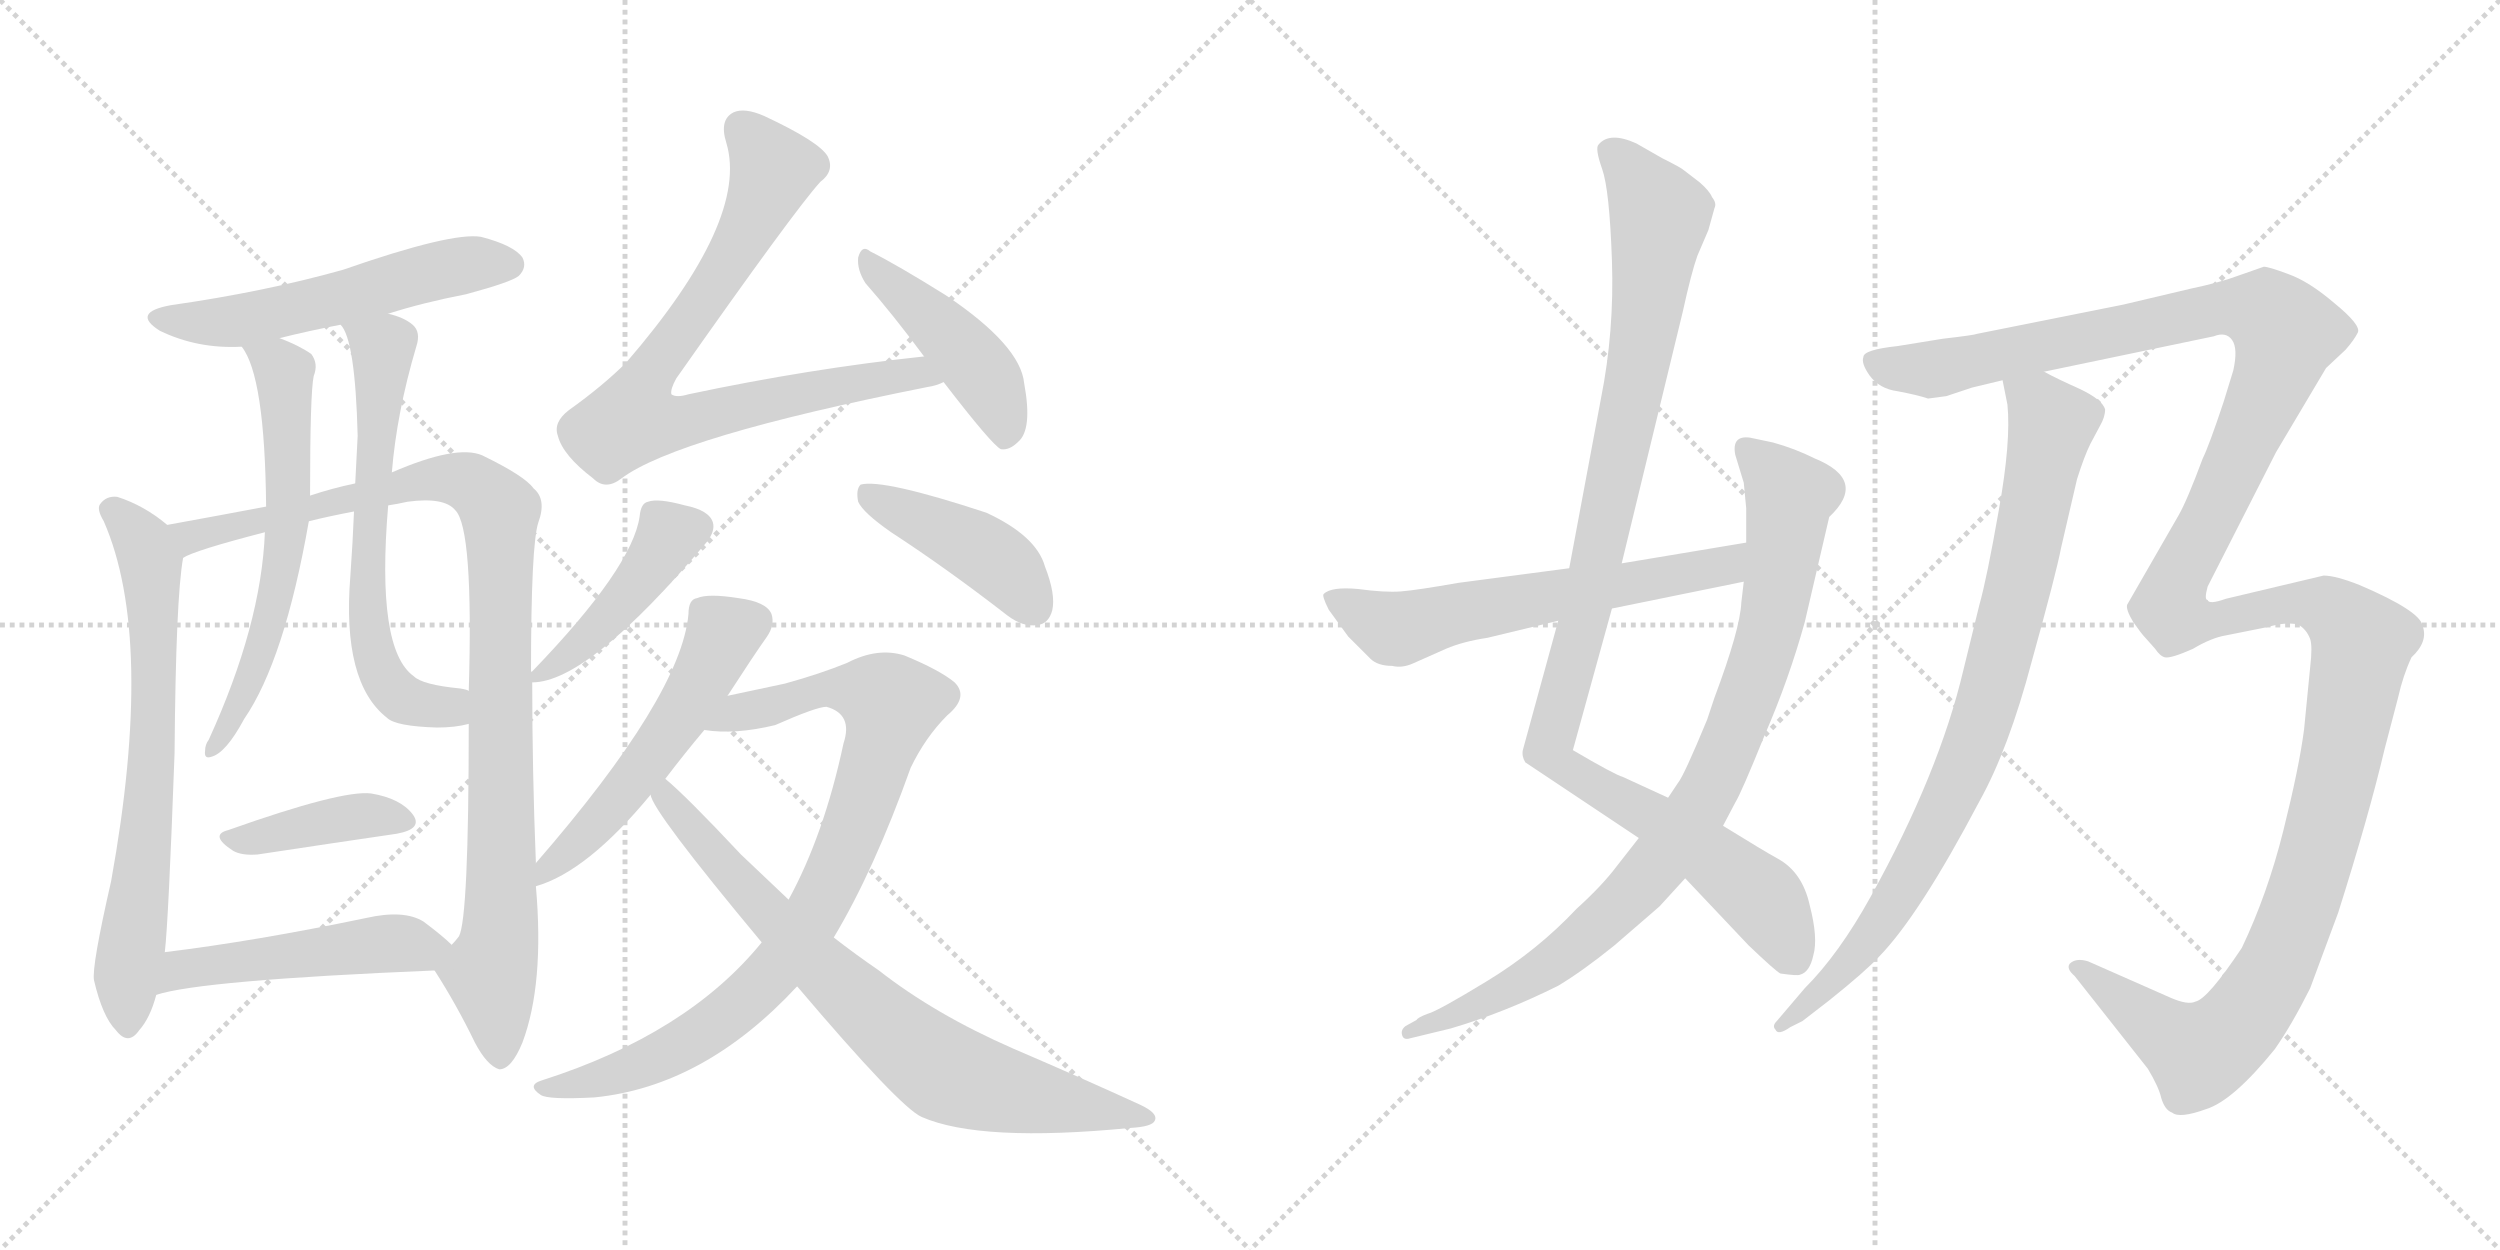 <svg version="1.1" viewBox="0 0 2048 1024" xmlns="http://www.w3.org/2000/svg">
  <g stroke="lightgray" stroke-dasharray="1,1" stroke-width="1" transform="scale(4, 4)">
    <line x1="0" y1="0" x2="256" y2="256"></line>
    <line x1="256" y1="0" x2="0" y2="256"></line>
    <line x1="128" y1="0" x2="128" y2="256"></line>
    <line x1="0" y1="128" x2="256" y2="128"></line>
    <line x1="256" y1="0" x2="512" y2="256"></line>
    <line x1="512" y1="0" x2="256" y2="256"></line>
    <line x1="384" y1="0" x2="384" y2="256"></line>
    <line x1="256" y1="128" x2="512" y2="128"></line>
  </g>
<g transform="scale(1, -1) translate(0, -850)">
   <style type="text/css">
    @keyframes keyframes0 {
      from {
       stroke: black;
       stroke-dashoffset: 546;
       stroke-width: 128;
       }
       64% {
       animation-timing-function: step-end;
       stroke: black;
       stroke-dashoffset: 0;
       stroke-width: 128;
       }
       to {
       stroke: black;
       stroke-width: 1024;
       }
       }
       #make-me-a-hanzi-animation-0 {
         animation: keyframes0 0.694s both;
         animation-delay: 0s;
         animation-timing-function: linear;
       }
    @keyframes keyframes1 {
      from {
       stroke: black;
       stroke-dashoffset: 691;
       stroke-width: 128;
       }
       69% {
       animation-timing-function: step-end;
       stroke: black;
       stroke-dashoffset: 0;
       stroke-width: 128;
       }
       to {
       stroke: black;
       stroke-width: 1024;
       }
       }
       #make-me-a-hanzi-animation-1 {
         animation: keyframes1 0.812s both;
         animation-delay: 0.694s;
         animation-timing-function: linear;
       }
    @keyframes keyframes2 {
      from {
       stroke: black;
       stroke-dashoffset: 985;
       stroke-width: 128;
       }
       76% {
       animation-timing-function: step-end;
       stroke: black;
       stroke-dashoffset: 0;
       stroke-width: 128;
       }
       to {
       stroke: black;
       stroke-width: 1024;
       }
       }
       #make-me-a-hanzi-animation-2 {
         animation: keyframes2 1.052s both;
         animation-delay: 1.507s;
         animation-timing-function: linear;
       }
    @keyframes keyframes3 {
      from {
       stroke: black;
       stroke-dashoffset: 610;
       stroke-width: 128;
       }
       67% {
       animation-timing-function: step-end;
       stroke: black;
       stroke-dashoffset: 0;
       stroke-width: 128;
       }
       to {
       stroke: black;
       stroke-width: 1024;
       }
       }
       #make-me-a-hanzi-animation-3 {
         animation: keyframes3 0.746s both;
         animation-delay: 2.558s;
         animation-timing-function: linear;
       }
    @keyframes keyframes4 {
      from {
       stroke: black;
       stroke-dashoffset: 637;
       stroke-width: 128;
       }
       67% {
       animation-timing-function: step-end;
       stroke: black;
       stroke-dashoffset: 0;
       stroke-width: 128;
       }
       to {
       stroke: black;
       stroke-width: 1024;
       }
       }
       #make-me-a-hanzi-animation-4 {
         animation: keyframes4 0.768s both;
         animation-delay: 3.305s;
         animation-timing-function: linear;
       }
    @keyframes keyframes5 {
      from {
       stroke: black;
       stroke-dashoffset: 399;
       stroke-width: 128;
       }
       56% {
       animation-timing-function: step-end;
       stroke: black;
       stroke-dashoffset: 0;
       stroke-width: 128;
       }
       to {
       stroke: black;
       stroke-width: 1024;
       }
       }
       #make-me-a-hanzi-animation-5 {
         animation: keyframes5 0.575s both;
         animation-delay: 4.073s;
         animation-timing-function: linear;
       }
    @keyframes keyframes6 {
      from {
       stroke: black;
       stroke-dashoffset: 494;
       stroke-width: 128;
       }
       62% {
       animation-timing-function: step-end;
       stroke: black;
       stroke-dashoffset: 0;
       stroke-width: 128;
       }
       to {
       stroke: black;
       stroke-width: 1024;
       }
       }
       #make-me-a-hanzi-animation-6 {
         animation: keyframes6 0.652s both;
         animation-delay: 4.648s;
         animation-timing-function: linear;
       }
    @keyframes keyframes7 {
      from {
       stroke: black;
       stroke-dashoffset: 785;
       stroke-width: 128;
       }
       72% {
       animation-timing-function: step-end;
       stroke: black;
       stroke-dashoffset: 0;
       stroke-width: 128;
       }
       to {
       stroke: black;
       stroke-width: 1024;
       }
       }
       #make-me-a-hanzi-animation-7 {
         animation: keyframes7 0.889s both;
         animation-delay: 5.3s;
         animation-timing-function: linear;
       }
    @keyframes keyframes8 {
      from {
       stroke: black;
       stroke-dashoffset: 443;
       stroke-width: 128;
       }
       59% {
       animation-timing-function: step-end;
       stroke: black;
       stroke-dashoffset: 0;
       stroke-width: 128;
       }
       to {
       stroke: black;
       stroke-width: 1024;
       }
       }
       #make-me-a-hanzi-animation-8 {
         animation: keyframes8 0.611s both;
         animation-delay: 6.189s;
         animation-timing-function: linear;
       }
    @keyframes keyframes9 {
      from {
       stroke: black;
       stroke-dashoffset: 439;
       stroke-width: 128;
       }
       59% {
       animation-timing-function: step-end;
       stroke: black;
       stroke-dashoffset: 0;
       stroke-width: 128;
       }
       to {
       stroke: black;
       stroke-width: 1024;
       }
       }
       #make-me-a-hanzi-animation-9 {
         animation: keyframes9 0.607s both;
         animation-delay: 6.799s;
         animation-timing-function: linear;
       }
    @keyframes keyframes10 {
      from {
       stroke: black;
       stroke-dashoffset: 427;
       stroke-width: 128;
       }
       58% {
       animation-timing-function: step-end;
       stroke: black;
       stroke-dashoffset: 0;
       stroke-width: 128;
       }
       to {
       stroke: black;
       stroke-width: 1024;
       }
       }
       #make-me-a-hanzi-animation-10 {
         animation: keyframes10 0.597s both;
         animation-delay: 7.406s;
         animation-timing-function: linear;
       }
    @keyframes keyframes11 {
      from {
       stroke: black;
       stroke-dashoffset: 537;
       stroke-width: 128;
       }
       64% {
       animation-timing-function: step-end;
       stroke: black;
       stroke-dashoffset: 0;
       stroke-width: 128;
       }
       to {
       stroke: black;
       stroke-width: 1024;
       }
       }
       #make-me-a-hanzi-animation-11 {
         animation: keyframes11 0.687s both;
         animation-delay: 8.004s;
         animation-timing-function: linear;
       }
    @keyframes keyframes12 {
      from {
       stroke: black;
       stroke-dashoffset: 864;
       stroke-width: 128;
       }
       74% {
       animation-timing-function: step-end;
       stroke: black;
       stroke-dashoffset: 0;
       stroke-width: 128;
       }
       to {
       stroke: black;
       stroke-width: 1024;
       }
       }
       #make-me-a-hanzi-animation-12 {
         animation: keyframes12 0.953s both;
         animation-delay: 8.691s;
         animation-timing-function: linear;
       }
    @keyframes keyframes13 {
      from {
       stroke: black;
       stroke-dashoffset: 757;
       stroke-width: 128;
       }
       71% {
       animation-timing-function: step-end;
       stroke: black;
       stroke-dashoffset: 0;
       stroke-width: 128;
       }
       to {
       stroke: black;
       stroke-width: 1024;
       }
       }
       #make-me-a-hanzi-animation-13 {
         animation: keyframes13 0.866s both;
         animation-delay: 9.644s;
         animation-timing-function: linear;
       }
    @keyframes keyframes14 {
      from {
       stroke: black;
       stroke-dashoffset: 1044;
       stroke-width: 128;
       }
       77% {
       animation-timing-function: step-end;
       stroke: black;
       stroke-dashoffset: 0;
       stroke-width: 128;
       }
       to {
       stroke: black;
       stroke-width: 1024;
       }
       }
       #make-me-a-hanzi-animation-14 {
         animation: keyframes14 1.1s both;
         animation-delay: 10.51s;
         animation-timing-function: linear;
       }
    @keyframes keyframes15 {
      from {
       stroke: black;
       stroke-dashoffset: 883;
       stroke-width: 128;
       }
       74% {
       animation-timing-function: step-end;
       stroke: black;
       stroke-dashoffset: 0;
       stroke-width: 128;
       }
       to {
       stroke: black;
       stroke-width: 1024;
       }
       }
       #make-me-a-hanzi-animation-15 {
         animation: keyframes15 0.969s both;
         animation-delay: 11.61s;
         animation-timing-function: linear;
       }
    @keyframes keyframes16 {
      from {
       stroke: black;
       stroke-dashoffset: 603;
       stroke-width: 128;
       }
       66% {
       animation-timing-function: step-end;
       stroke: black;
       stroke-dashoffset: 0;
       stroke-width: 128;
       }
       to {
       stroke: black;
       stroke-width: 1024;
       }
       }
       #make-me-a-hanzi-animation-16 {
         animation: keyframes16 0.741s both;
         animation-delay: 12.578s;
         animation-timing-function: linear;
       }
    @keyframes keyframes17 {
      from {
       stroke: black;
       stroke-dashoffset: 855;
       stroke-width: 128;
       }
       74% {
       animation-timing-function: step-end;
       stroke: black;
       stroke-dashoffset: 0;
       stroke-width: 128;
       }
       to {
       stroke: black;
       stroke-width: 1024;
       }
       }
       #make-me-a-hanzi-animation-17 {
         animation: keyframes17 0.946s both;
         animation-delay: 13.319s;
         animation-timing-function: linear;
       }
    @keyframes keyframes18 {
      from {
       stroke: black;
       stroke-dashoffset: 1517;
       stroke-width: 128;
       }
       83% {
       animation-timing-function: step-end;
       stroke: black;
       stroke-dashoffset: 0;
       stroke-width: 128;
       }
       to {
       stroke: black;
       stroke-width: 1024;
       }
       }
       #make-me-a-hanzi-animation-18 {
         animation: keyframes18 1.485s both;
         animation-delay: 14.265s;
         animation-timing-function: linear;
       }
</style>
<path d="M 318.0 593.0 Q 346.0 602.0 382.0 609.0 Q 419.0 619.0 425.0 624.0 Q 432.0 631.0 428.0 639.0 Q 421.0 649.0 394.0 656.0 Q 370.0 660.0 281.0 629.0 Q 217.0 611.0 140.0 600.0 Q 107.0 594.0 131.0 579.0 Q 162.0 564.0 198.0 566.0 L 229.0 573.0 Q 253.0 579.0 279.0 584.0 L 318.0 593.0 Z" fill="lightgray"></path> 
<path d="M 137.0 420.0 Q 118.0 436.0 96.0 443.0 Q 87.0 444.0 82.0 437.0 Q 79.0 433.0 85.0 423.0 Q 127.0 327.0 91.0 128.0 Q 75.0 58.0 77.0 47.0 Q 84.0 17.0 95.0 6.0 Q 105.0 -7.0 114.0 6.0 Q 123.0 16.0 128.0 35.0 L 135.0 70.0 Q 138.0 95.0 143.0 233.0 Q 144.0 360.0 150.0 393.0 C 152.0 409.0 152.0 409.0 137.0 420.0 Z" fill="lightgray"></path> 
<path d="M 439.0 143.0 Q 436.0 218.0 436.0 291.0 L 435.0 299.0 Q 435.0 404.0 441.0 422.0 Q 448.0 441.0 437.0 450.0 Q 430.0 460.0 395.0 477.0 Q 374.0 486.0 321.0 463.0 L 291.0 454.0 Q 272.0 450.0 254.0 444.0 L 218.0 435.0 Q 181.0 428.0 137.0 420.0 C 107.0 415.0 122.0 382.0 150.0 393.0 Q 159.0 399.0 217.0 414.0 L 253.0 423.0 Q 269.0 427.0 290.0 431.0 L 318.0 436.0 Q 325.0 437.0 334.0 439.0 Q 364.0 443.0 373.0 432.0 Q 388.0 417.0 384.0 284.0 L 384.0 257.0 Q 384.0 98.0 376.0 83.0 Q 373.0 79.0 370.0 76.0 C 359.0 51.0 353.0 59.0 356.0 55.0 Q 374.0 27.0 389.0 -4.0 Q 399.0 -23.0 409.0 -26.0 Q 419.0 -26.0 428.0 -4.0 Q 446.0 44.0 439.0 124.0 L 439.0 143.0 Z" fill="lightgray"></path> 
<path d="M 198.0 566.0 Q 217.0 542.0 218.0 435.0 L 217.0 414.0 Q 214.0 338.0 171.0 244.0 Q 168.0 240.0 168.0 235.0 Q 167.0 228.0 173.0 230.0 Q 185.0 233.0 200.0 261.0 Q 233.0 309.0 253.0 423.0 L 254.0 444.0 Q 254.0 528.0 257.0 542.0 Q 261.0 552.0 255.0 560.0 Q 245.0 567.0 229.0 573.0 C 201.0 584.0 183.0 592.0 198.0 566.0 Z" fill="lightgray"></path> 
<path d="M 321.0 463.0 Q 325.0 512.0 341.0 566.0 Q 345.0 578.0 338.0 584.0 Q 331.0 590.0 318.0 593.0 C 289.0 602.0 266.0 610.0 279.0 584.0 Q 291.0 572.0 293.0 493.0 Q 292.0 475.0 291.0 454.0 L 290.0 431.0 Q 289.0 406.0 287.0 378.0 Q 280.0 291.0 317.0 262.0 Q 324.0 255.0 358.0 254.0 Q 373.0 254.0 384.0 257.0 C 413.0 262.0 413.0 278.0 384.0 284.0 Q 383.0 285.0 377.0 286.0 Q 346.0 289.0 339.0 296.0 Q 308.0 318.0 318.0 436.0 L 321.0 463.0 Z" fill="lightgray"></path> 
<path d="M 187.0 170.0 Q 171.0 166.0 191.0 153.0 Q 198.0 149.0 211.0 150.0 Q 277.0 160.0 325.0 167.0 Q 347.0 171.0 338.0 183.0 Q 328.0 196.0 304.0 200.0 Q 280.0 203.0 187.0 170.0 Z" fill="lightgray"></path> 
<path d="M 128.0 35.0 Q 164.0 47.0 356.0 55.0 C 386.0 56.0 391.0 56.0 370.0 76.0 Q 363.0 83.0 347.0 95.0 Q 331.0 105.0 300.0 98.0 Q 209.0 79.0 135.0 70.0 C 105.0 66.0 99.0 27.0 128.0 35.0 Z" fill="lightgray"></path> 
<path d="M 757.0 558.0 Q 663.0 548.0 564.0 527.0 Q 554.0 524.0 550.0 527.0 Q 549.0 531.0 554.0 540.0 Q 651.0 678.0 672.0 701.0 Q 684.0 710.0 678.0 722.0 Q 671.0 734.0 626.0 755.0 Q 610.0 762.0 601.0 758.0 Q 589.0 752.0 595.0 733.0 Q 614.0 670.0 513.0 553.0 Q 494.0 534.0 466.0 514.0 Q 453.0 504.0 457.0 493.0 Q 461.0 477.0 486.0 458.0 Q 496.0 448.0 509.0 458.0 Q 554.0 492.0 760.0 533.0 Q 767.0 534.0 773.0 537.0 C 802.0 545.0 787.0 561.0 757.0 558.0 Z" fill="lightgray"></path> 
<path d="M 773.0 537.0 Q 813.0 485.0 820.0 482.0 Q 827.0 481.0 834.0 488.0 Q 846.0 498.0 839.0 536.0 Q 836.0 567.0 775.0 608.0 Q 735.0 633.0 713.0 644.0 Q 706.0 650.0 703.0 639.0 Q 702.0 629.0 709.0 618.0 Q 731.0 593.0 757.0 558.0 L 773.0 537.0 Z" fill="lightgray"></path> 
<path d="M 436.0 291.0 Q 482.0 291.0 579.0 406.0 Q 586.0 415.0 584.0 422.0 Q 581.0 432.0 561.0 436.0 Q 539.0 442.0 531.0 439.0 Q 525.0 438.0 524.0 427.0 Q 518.0 385.0 436.0 300.0 Q 435.0 300.0 435.0 299.0 C 426.0 290.0 426.0 290.0 436.0 291.0 Z" fill="lightgray"></path> 
<path d="M 730.0 414.0 Q 776.0 384.0 825.0 346.0 Q 838.0 336.0 850.0 338.0 Q 859.0 339.0 862.0 350.0 Q 865.0 363.0 856.0 386.0 Q 849.0 411.0 808.0 430.0 Q 723.0 458.0 705.0 453.0 Q 701.0 449.0 703.0 439.0 Q 707.0 430.0 730.0 414.0 Z" fill="lightgray"></path> 
<path d="M 596.0 280.0 Q 618.0 314.0 628.0 328.0 Q 635.0 338.0 632.0 347.0 Q 628.0 357.0 605.0 360.0 Q 580.0 364.0 571.0 360.0 Q 564.0 359.0 564.0 347.0 Q 558.0 280.0 439.0 143.0 C 419.0 120.0 416.0 116.0 439.0 124.0 Q 481.0 136.0 533.0 199.0 L 545.0 212.0 Q 561.0 233.0 577.0 252.0 L 596.0 280.0 Z" fill="lightgray"></path> 
<path d="M 624.0 78.0 Q 563.0 3.0 444.0 -35.0 Q 431.0 -39.0 443.0 -47.0 Q 449.0 -51.0 487.0 -49.0 Q 577.0 -40.0 653.0 42.0 L 683.0 82.0 Q 716.0 137.0 746.0 221.0 Q 758.0 246.0 776.0 264.0 Q 794.0 279.0 782.0 291.0 Q 770.0 301.0 741.0 313.0 Q 719.0 320.0 694.0 307.0 Q 672.0 298.0 643.0 290.0 Q 624.0 286.0 596.0 280.0 C 567.0 274.0 547.0 254.0 577.0 252.0 Q 602.0 248.0 635.0 256.0 Q 669.0 271.0 677.0 271.0 Q 699.0 265.0 691.0 241.0 Q 675.0 166.0 646.0 113.0 L 624.0 78.0 Z" fill="lightgray"></path> 
<path d="M 653.0 42.0 Q 737.0 -57.0 755.0 -65.0 Q 803.0 -86.0 926.0 -74.0 Q 944.0 -73.0 946.0 -68.0 Q 949.0 -62.0 934.0 -55.0 Q 886.0 -33.0 830.0 -9.0 Q 766.0 19.0 720.0 55.0 Q 701.0 68.0 683.0 82.0 L 646.0 113.0 Q 627.0 131.0 607.0 150.0 Q 562.0 198.0 545.0 212.0 C 523.0 232.0 520.0 226.0 533.0 199.0 Q 534.0 186.0 624.0 78.0 L 653.0 42.0 Z" fill="lightgray"></path> 
<path d="M 1328.5 388.5 L 1378.5 594.5 Q 1385.5 626.5 1390.5 640.5 L 1399.5 661.5 L 1404.5 679.5 Q 1406.5 683.5 1402.5 688.5 Q 1400.5 693.5 1392.5 700.5 L 1379.5 710.5 Q 1377.5 712.5 1361.5 720.5 L 1340.5 732.5 Q 1318.5 742.5 1309.5 731.5 Q 1306.5 728.5 1312.5 711.5 Q 1318.5 694.5 1320.5 636.5 Q 1322.5 578.5 1311.5 523.5 L 1285.5 384.5 L 1276.5 341.5 L 1247.5 235.5 Q 1246.5 230.5 1249.5 225.5 L 1342.5 163.5 L 1380.5 130.5 L 1432.5 75.5 Q 1454.5 54.5 1458.5 52.5 Q 1472.5 50.5 1474.5 51.5 Q 1482.5 53.5 1485.5 67.5 Q 1489.5 81.5 1482.5 108.5 Q 1476.5 135.5 1456.5 146.5 Q 1445.5 152.5 1411.5 173.5 L 1366.5 196.5 L 1329.5 213.5 Q 1322.5 215.5 1288.5 235.5 L 1320.5 351.5 L 1328.5 388.5 Z" fill="lightgray"></path> 
<path d="M 1486.5 474.5 Q 1470.5 482.5 1452.5 487.5 L 1433.5 491.5 Q 1418.5 493.5 1421.5 477.5 L 1428.5 454.5 L 1430.5 433.5 L 1430.5 405.5 L 1428.5 373.5 L 1426.5 356.5 Q 1425.5 334.5 1404.5 278.5 L 1398.5 260.5 Q 1379.5 214.5 1374.5 208.5 L 1366.5 196.5 L 1342.5 163.5 L 1324.5 140.5 Q 1312.5 124.5 1291.5 105.5 Q 1259.5 71.5 1218.5 46.5 Q 1177.5 21.5 1169.5 19.5 Q 1161.5 16.5 1160.5 14.5 L 1151.5 9.5 Q 1147.5 6.5 1148.5 2.5 Q 1149.5 -2.5 1155.5 -0.5 L 1188.5 7.5 Q 1232.5 20.5 1276.5 42.5 Q 1296.5 54.5 1322.5 75.5 L 1359.5 107.5 L 1380.5 130.5 L 1411.5 173.5 L 1421.5 192.5 Q 1426.5 200.5 1445.5 247.5 Q 1465.5 293.5 1478.5 340.5 L 1498.5 426.5 Q 1530.5 456.5 1486.5 474.5 Z" fill="lightgray"></path> 
<path d="M 1430.5 405.5 L 1328.5 388.5 L 1285.5 384.5 L 1194.5 372.5 Q 1160.5 366.5 1147.5 365.5 Q 1134.5 364.5 1112.5 367.5 Q 1090.5 369.5 1084.5 363.5 Q 1082.5 362.5 1088.5 350.5 L 1104.5 328.5 L 1122.5 310.5 Q 1128.5 304.5 1140.5 304.5 Q 1148.5 302.5 1157.5 306.5 L 1184.5 318.5 Q 1198.5 324.5 1218.5 327.5 L 1276.5 341.5 L 1320.5 351.5 L 1428.5 373.5 C 1457.5 379.5 1460.5 410.5 1430.5 405.5 Z" fill="lightgray"></path> 
<path d="M 1640.5 538.5 L 1644.5 518.5 Q 1647.5 488.5 1637.5 432.5 Q 1627.5 375.5 1621.5 354.5 L 1608.5 301.5 Q 1588.5 216.5 1532.5 115.5 Q 1506.5 68.5 1478.5 40.5 L 1455.5 13.5 Q 1451.5 9.5 1454.5 6.5 Q 1456.5 1.5 1466.5 8.5 L 1476.5 13.5 L 1498.5 30.5 Q 1528.5 54.5 1539.5 66.5 Q 1572.5 100.5 1621.5 193.5 Q 1645.5 236.5 1664.5 308.5 Q 1684.5 380.5 1688.5 401.5 L 1701.5 457.5 Q 1707.5 476.5 1712.5 486.5 L 1720.5 501.5 Q 1724.5 508.5 1724.5 514.5 Q 1722.5 522.5 1703.5 531.5 Q 1685.5 539.5 1674.5 545.5 C 1647.5 558.5 1635.5 565.5 1640.5 538.5 Z" fill="lightgray"></path> 
<path d="M 1615.5 532.5 L 1640.5 538.5 L 1674.5 545.5 L 1813.5 574.5 Q 1823.5 578.5 1828.5 571.5 Q 1833.5 564.5 1829.5 546.5 L 1821.5 520.5 Q 1809.5 484.5 1804.5 474.5 Q 1791.5 439.5 1784.5 427.5 L 1742.5 354.5 Q 1741.5 350.5 1747.5 340.5 Q 1754.5 330.5 1757.5 327.5 L 1765.5 318.5 Q 1769.5 312.5 1773.5 311.5 Q 1778.5 310.5 1796.5 318.5 Q 1811.5 327.5 1823.5 329.5 L 1858.5 336.5 Q 1871.5 340.5 1882.5 338.5 Q 1889.5 334.5 1892.5 326.5 Q 1894.5 320.5 1892.5 303.5 L 1887.5 252.5 Q 1883.5 221.5 1870.5 169.5 Q 1857.5 117.5 1836.5 73.5 Q 1808.5 31.5 1798.5 29.5 Q 1792.5 26.5 1778.5 32.5 L 1710.5 62.5 Q 1700.5 65.5 1695.5 60.5 Q 1692.5 56.5 1699.5 50.5 L 1759.5 -25.5 Q 1768.5 -40.5 1770.5 -49.5 Q 1773.5 -59.5 1779.5 -61.5 Q 1785.5 -66.5 1807.5 -58.5 Q 1829.5 -51.5 1863.5 -9.5 Q 1877.5 10.5 1892.5 40.5 L 1915.5 102.5 Q 1940.5 181.5 1953.5 236.5 L 1964.5 278.5 Q 1968.5 296.5 1975.5 311.5 Q 1989.5 324.5 1984.5 337.5 Q 1982.5 349.5 1933.5 370.5 Q 1913.5 378.5 1903.5 378.5 L 1823.5 359.5 Q 1809.5 354.5 1808.5 358.5 Q 1805.5 358.5 1808.5 369.5 L 1864.5 479.5 L 1905.5 548.5 L 1921.5 563.5 Q 1928.5 571.5 1931.5 577.5 Q 1934.5 583.5 1912.5 601.5 Q 1891.5 619.5 1874.5 625.5 Q 1858.5 631.5 1854.5 631.5 L 1834.5 624.5 Q 1818.5 618.5 1794.5 613.5 L 1739.5 600.5 L 1619.5 576.5 Q 1617.5 575.5 1591.5 572.5 L 1554.5 566.5 Q 1526.5 563.5 1526.5 557.5 Q 1524.5 552.5 1531.5 542.5 Q 1539.5 531.5 1554.5 529.5 Q 1570.5 526.5 1579.5 523.5 L 1594.5 525.5 L 1615.5 532.5 Z" fill="lightgray"></path> 
      <clipPath id="make-me-a-hanzi-clip-0">
      <path d="M 318.0 593.0 Q 346.0 602.0 382.0 609.0 Q 419.0 619.0 425.0 624.0 Q 432.0 631.0 428.0 639.0 Q 421.0 649.0 394.0 656.0 Q 370.0 660.0 281.0 629.0 Q 217.0 611.0 140.0 600.0 Q 107.0 594.0 131.0 579.0 Q 162.0 564.0 198.0 566.0 L 229.0 573.0 Q 253.0 579.0 279.0 584.0 L 318.0 593.0 Z" fill="lightgray"></path>
      </clipPath>
      <path clip-path="url(#make-me-a-hanzi-clip-0)" d="M 133.0 591.0 L 191.0 586.0 L 365.0 630.0 L 417.0 633.0 " fill="none" id="make-me-a-hanzi-animation-0" stroke-dasharray="418 836" stroke-linecap="round"></path>

      <clipPath id="make-me-a-hanzi-clip-1">
      <path d="M 137.0 420.0 Q 118.0 436.0 96.0 443.0 Q 87.0 444.0 82.0 437.0 Q 79.0 433.0 85.0 423.0 Q 127.0 327.0 91.0 128.0 Q 75.0 58.0 77.0 47.0 Q 84.0 17.0 95.0 6.0 Q 105.0 -7.0 114.0 6.0 Q 123.0 16.0 128.0 35.0 L 135.0 70.0 Q 138.0 95.0 143.0 233.0 Q 144.0 360.0 150.0 393.0 C 152.0 409.0 152.0 409.0 137.0 420.0 Z" fill="lightgray"></path>
      </clipPath>
      <path clip-path="url(#make-me-a-hanzi-clip-1)" d="M 92.0 432.0 L 108.0 418.0 L 123.0 390.0 L 126.0 337.0 L 125.0 222.0 L 103.0 45.0 L 105.0 10.0 " fill="none" id="make-me-a-hanzi-animation-1" stroke-dasharray="563 1126" stroke-linecap="round"></path>

      <clipPath id="make-me-a-hanzi-clip-2">
      <path d="M 439.0 143.0 Q 436.0 218.0 436.0 291.0 L 435.0 299.0 Q 435.0 404.0 441.0 422.0 Q 448.0 441.0 437.0 450.0 Q 430.0 460.0 395.0 477.0 Q 374.0 486.0 321.0 463.0 L 291.0 454.0 Q 272.0 450.0 254.0 444.0 L 218.0 435.0 Q 181.0 428.0 137.0 420.0 C 107.0 415.0 122.0 382.0 150.0 393.0 Q 159.0 399.0 217.0 414.0 L 253.0 423.0 Q 269.0 427.0 290.0 431.0 L 318.0 436.0 Q 325.0 437.0 334.0 439.0 Q 364.0 443.0 373.0 432.0 Q 388.0 417.0 384.0 284.0 L 384.0 257.0 Q 384.0 98.0 376.0 83.0 Q 373.0 79.0 370.0 76.0 C 359.0 51.0 353.0 59.0 356.0 55.0 Q 374.0 27.0 389.0 -4.0 Q 399.0 -23.0 409.0 -26.0 Q 419.0 -26.0 428.0 -4.0 Q 446.0 44.0 439.0 124.0 L 439.0 143.0 Z" fill="lightgray"></path>
      </clipPath>
      <path clip-path="url(#make-me-a-hanzi-clip-2)" d="M 145.0 416.0 L 157.0 410.0 L 204.0 419.0 L 354.0 458.0 L 392.0 451.0 L 410.0 431.0 L 411.0 113.0 L 402.0 54.0 L 409.0 -15.0 " fill="none" id="make-me-a-hanzi-animation-2" stroke-dasharray="857 1714" stroke-linecap="round"></path>

      <clipPath id="make-me-a-hanzi-clip-3">
      <path d="M 198.0 566.0 Q 217.0 542.0 218.0 435.0 L 217.0 414.0 Q 214.0 338.0 171.0 244.0 Q 168.0 240.0 168.0 235.0 Q 167.0 228.0 173.0 230.0 Q 185.0 233.0 200.0 261.0 Q 233.0 309.0 253.0 423.0 L 254.0 444.0 Q 254.0 528.0 257.0 542.0 Q 261.0 552.0 255.0 560.0 Q 245.0 567.0 229.0 573.0 C 201.0 584.0 183.0 592.0 198.0 566.0 Z" fill="lightgray"></path>
      </clipPath>
      <path clip-path="url(#make-me-a-hanzi-clip-3)" d="M 206.0 567.0 L 233.0 543.0 L 236.0 416.0 L 218.0 329.0 L 189.0 257.0 L 175.0 237.0 " fill="none" id="make-me-a-hanzi-animation-3" stroke-dasharray="482 964" stroke-linecap="round"></path>

      <clipPath id="make-me-a-hanzi-clip-4">
      <path d="M 321.0 463.0 Q 325.0 512.0 341.0 566.0 Q 345.0 578.0 338.0 584.0 Q 331.0 590.0 318.0 593.0 C 289.0 602.0 266.0 610.0 279.0 584.0 Q 291.0 572.0 293.0 493.0 Q 292.0 475.0 291.0 454.0 L 290.0 431.0 Q 289.0 406.0 287.0 378.0 Q 280.0 291.0 317.0 262.0 Q 324.0 255.0 358.0 254.0 Q 373.0 254.0 384.0 257.0 C 413.0 262.0 413.0 278.0 384.0 284.0 Q 383.0 285.0 377.0 286.0 Q 346.0 289.0 339.0 296.0 Q 308.0 318.0 318.0 436.0 L 321.0 463.0 Z" fill="lightgray"></path>
      </clipPath>
      <path clip-path="url(#make-me-a-hanzi-clip-4)" d="M 286.0 584.0 L 314.0 565.0 L 299.0 367.0 L 305.0 316.0 L 326.0 280.0 L 349.0 271.0 L 366.0 272.0 L 377.0 264.0 " fill="none" id="make-me-a-hanzi-animation-4" stroke-dasharray="509 1018" stroke-linecap="round"></path>

      <clipPath id="make-me-a-hanzi-clip-5">
      <path d="M 187.0 170.0 Q 171.0 166.0 191.0 153.0 Q 198.0 149.0 211.0 150.0 Q 277.0 160.0 325.0 167.0 Q 347.0 171.0 338.0 183.0 Q 328.0 196.0 304.0 200.0 Q 280.0 203.0 187.0 170.0 Z" fill="lightgray"></path>
      </clipPath>
      <path clip-path="url(#make-me-a-hanzi-clip-5)" d="M 188.0 161.0 L 300.0 182.0 L 329.0 177.0 " fill="none" id="make-me-a-hanzi-animation-5" stroke-dasharray="271 542" stroke-linecap="round"></path>

      <clipPath id="make-me-a-hanzi-clip-6">
      <path d="M 128.0 35.0 Q 164.0 47.0 356.0 55.0 C 386.0 56.0 391.0 56.0 370.0 76.0 Q 363.0 83.0 347.0 95.0 Q 331.0 105.0 300.0 98.0 Q 209.0 79.0 135.0 70.0 C 105.0 66.0 99.0 27.0 128.0 35.0 Z" fill="lightgray"></path>
      </clipPath>
      <path clip-path="url(#make-me-a-hanzi-clip-6)" d="M 129.0 41.0 L 158.0 58.0 L 313.0 77.0 L 361.0 75.0 " fill="none" id="make-me-a-hanzi-animation-6" stroke-dasharray="366 732" stroke-linecap="round"></path>

      <clipPath id="make-me-a-hanzi-clip-7">
      <path d="M 757.0 558.0 Q 663.0 548.0 564.0 527.0 Q 554.0 524.0 550.0 527.0 Q 549.0 531.0 554.0 540.0 Q 651.0 678.0 672.0 701.0 Q 684.0 710.0 678.0 722.0 Q 671.0 734.0 626.0 755.0 Q 610.0 762.0 601.0 758.0 Q 589.0 752.0 595.0 733.0 Q 614.0 670.0 513.0 553.0 Q 494.0 534.0 466.0 514.0 Q 453.0 504.0 457.0 493.0 Q 461.0 477.0 486.0 458.0 Q 496.0 448.0 509.0 458.0 Q 554.0 492.0 760.0 533.0 Q 767.0 534.0 773.0 537.0 C 802.0 545.0 787.0 561.0 757.0 558.0 Z" fill="lightgray"></path>
      </clipPath>
      <path clip-path="url(#make-me-a-hanzi-clip-7)" d="M 608.0 745.0 L 625.0 727.0 L 633.0 710.0 L 630.0 700.0 L 574.0 599.0 L 535.0 550.0 L 519.0 506.0 L 560.0 505.0 L 737.0 543.0 L 765.0 539.0 " fill="none" id="make-me-a-hanzi-animation-7" stroke-dasharray="657 1314" stroke-linecap="round"></path>

      <clipPath id="make-me-a-hanzi-clip-8">
      <path d="M 773.0 537.0 Q 813.0 485.0 820.0 482.0 Q 827.0 481.0 834.0 488.0 Q 846.0 498.0 839.0 536.0 Q 836.0 567.0 775.0 608.0 Q 735.0 633.0 713.0 644.0 Q 706.0 650.0 703.0 639.0 Q 702.0 629.0 709.0 618.0 Q 731.0 593.0 757.0 558.0 L 773.0 537.0 Z" fill="lightgray"></path>
      </clipPath>
      <path clip-path="url(#make-me-a-hanzi-clip-8)" d="M 711.0 635.0 L 800.0 550.0 L 816.0 524.0 L 824.0 492.0 " fill="none" id="make-me-a-hanzi-animation-8" stroke-dasharray="315 630" stroke-linecap="round"></path>

      <clipPath id="make-me-a-hanzi-clip-9">
      <path d="M 436.0 291.0 Q 482.0 291.0 579.0 406.0 Q 586.0 415.0 584.0 422.0 Q 581.0 432.0 561.0 436.0 Q 539.0 442.0 531.0 439.0 Q 525.0 438.0 524.0 427.0 Q 518.0 385.0 436.0 300.0 Q 435.0 300.0 435.0 299.0 C 426.0 290.0 426.0 290.0 436.0 291.0 Z" fill="lightgray"></path>
      </clipPath>
      <path clip-path="url(#make-me-a-hanzi-clip-9)" d="M 571.0 419.0 L 549.0 411.0 L 503.0 348.0 L 440.0 296.0 " fill="none" id="make-me-a-hanzi-animation-9" stroke-dasharray="311 622" stroke-linecap="round"></path>

      <clipPath id="make-me-a-hanzi-clip-10">
      <path d="M 730.0 414.0 Q 776.0 384.0 825.0 346.0 Q 838.0 336.0 850.0 338.0 Q 859.0 339.0 862.0 350.0 Q 865.0 363.0 856.0 386.0 Q 849.0 411.0 808.0 430.0 Q 723.0 458.0 705.0 453.0 Q 701.0 449.0 703.0 439.0 Q 707.0 430.0 730.0 414.0 Z" fill="lightgray"></path>
      </clipPath>
      <path clip-path="url(#make-me-a-hanzi-clip-10)" d="M 709.0 445.0 L 789.0 409.0 L 820.0 388.0 L 848.0 352.0 " fill="none" id="make-me-a-hanzi-animation-10" stroke-dasharray="299 598" stroke-linecap="round"></path>

      <clipPath id="make-me-a-hanzi-clip-11">
      <path d="M 596.0 280.0 Q 618.0 314.0 628.0 328.0 Q 635.0 338.0 632.0 347.0 Q 628.0 357.0 605.0 360.0 Q 580.0 364.0 571.0 360.0 Q 564.0 359.0 564.0 347.0 Q 558.0 280.0 439.0 143.0 C 419.0 120.0 416.0 116.0 439.0 124.0 Q 481.0 136.0 533.0 199.0 L 545.0 212.0 Q 561.0 233.0 577.0 252.0 L 596.0 280.0 Z" fill="lightgray"></path>
      </clipPath>
      <path clip-path="url(#make-me-a-hanzi-clip-11)" d="M 619.0 342.0 L 593.0 331.0 L 533.0 229.0 L 443.0 129.0 " fill="none" id="make-me-a-hanzi-animation-11" stroke-dasharray="409 818" stroke-linecap="round"></path>

      <clipPath id="make-me-a-hanzi-clip-12">
      <path d="M 624.0 78.0 Q 563.0 3.0 444.0 -35.0 Q 431.0 -39.0 443.0 -47.0 Q 449.0 -51.0 487.0 -49.0 Q 577.0 -40.0 653.0 42.0 L 683.0 82.0 Q 716.0 137.0 746.0 221.0 Q 758.0 246.0 776.0 264.0 Q 794.0 279.0 782.0 291.0 Q 770.0 301.0 741.0 313.0 Q 719.0 320.0 694.0 307.0 Q 672.0 298.0 643.0 290.0 Q 624.0 286.0 596.0 280.0 C 567.0 274.0 547.0 254.0 577.0 252.0 Q 602.0 248.0 635.0 256.0 Q 669.0 271.0 677.0 271.0 Q 699.0 265.0 691.0 241.0 Q 675.0 166.0 646.0 113.0 L 624.0 78.0 Z" fill="lightgray"></path>
      </clipPath>
      <path clip-path="url(#make-me-a-hanzi-clip-12)" d="M 584.0 254.0 L 606.0 267.0 L 681.0 287.0 L 713.0 283.0 L 730.0 273.0 L 690.0 148.0 L 666.0 99.0 L 631.0 50.0 L 545.0 -14.0 L 449.0 -41.0 " fill="none" id="make-me-a-hanzi-animation-12" stroke-dasharray="736 1472" stroke-linecap="round"></path>

      <clipPath id="make-me-a-hanzi-clip-13">
      <path d="M 653.0 42.0 Q 737.0 -57.0 755.0 -65.0 Q 803.0 -86.0 926.0 -74.0 Q 944.0 -73.0 946.0 -68.0 Q 949.0 -62.0 934.0 -55.0 Q 886.0 -33.0 830.0 -9.0 Q 766.0 19.0 720.0 55.0 Q 701.0 68.0 683.0 82.0 L 646.0 113.0 Q 627.0 131.0 607.0 150.0 Q 562.0 198.0 545.0 212.0 C 523.0 232.0 520.0 226.0 533.0 199.0 Q 534.0 186.0 624.0 78.0 L 653.0 42.0 Z" fill="lightgray"></path>
      </clipPath>
      <path clip-path="url(#make-me-a-hanzi-clip-13)" d="M 545.0 206.0 L 549.0 192.0 L 629.0 99.0 L 769.0 -25.0 L 824.0 -44.0 L 940.0 -66.0 " fill="none" id="make-me-a-hanzi-animation-13" stroke-dasharray="629 1258" stroke-linecap="round"></path>

      <clipPath id="make-me-a-hanzi-clip-14">
      <path d="M 1328.5 388.5 L 1378.5 594.5 Q 1385.5 626.5 1390.5 640.5 L 1399.5 661.5 L 1404.5 679.5 Q 1406.5 683.5 1402.5 688.5 Q 1400.5 693.5 1392.5 700.5 L 1379.5 710.5 Q 1377.5 712.5 1361.5 720.5 L 1340.5 732.5 Q 1318.5 742.5 1309.5 731.5 Q 1306.5 728.5 1312.5 711.5 Q 1318.5 694.5 1320.5 636.5 Q 1322.5 578.5 1311.5 523.5 L 1285.5 384.5 L 1276.5 341.5 L 1247.5 235.5 Q 1246.5 230.5 1249.5 225.5 L 1342.5 163.5 L 1380.5 130.5 L 1432.5 75.5 Q 1454.5 54.5 1458.5 52.5 Q 1472.5 50.5 1474.5 51.5 Q 1482.5 53.5 1485.5 67.5 Q 1489.5 81.5 1482.5 108.5 Q 1476.5 135.5 1456.5 146.5 Q 1445.5 152.5 1411.5 173.5 L 1366.5 196.5 L 1329.5 213.5 Q 1322.5 215.5 1288.5 235.5 L 1320.5 351.5 L 1328.5 388.5 Z" fill="lightgray"></path>
      </clipPath>
      <path clip-path="url(#make-me-a-hanzi-clip-14)" d="M 1319.5 727.5 L 1359.5 673.5 L 1339.5 533.5 L 1296.5 334.5 L 1268.5 236.5 L 1277.5 223.5 L 1352.5 181.5 L 1441.5 115.5 L 1471.5 62.5 " fill="none" id="make-me-a-hanzi-animation-14" stroke-dasharray="916 1832" stroke-linecap="round"></path>

      <clipPath id="make-me-a-hanzi-clip-15">
      <path d="M 1486.5 474.5 Q 1470.5 482.5 1452.5 487.5 L 1433.5 491.5 Q 1418.5 493.5 1421.5 477.5 L 1428.5 454.5 L 1430.5 433.5 L 1430.5 405.5 L 1428.5 373.5 L 1426.5 356.5 Q 1425.5 334.5 1404.5 278.5 L 1398.5 260.5 Q 1379.5 214.5 1374.5 208.5 L 1366.5 196.5 L 1342.5 163.5 L 1324.5 140.5 Q 1312.5 124.5 1291.5 105.5 Q 1259.5 71.5 1218.5 46.5 Q 1177.5 21.5 1169.5 19.5 Q 1161.5 16.5 1160.5 14.5 L 1151.5 9.5 Q 1147.5 6.5 1148.5 2.5 Q 1149.5 -2.5 1155.5 -0.5 L 1188.5 7.5 Q 1232.5 20.5 1276.5 42.5 Q 1296.5 54.5 1322.5 75.5 L 1359.5 107.5 L 1380.5 130.5 L 1411.5 173.5 L 1421.5 192.5 Q 1426.5 200.5 1445.5 247.5 Q 1465.5 293.5 1478.5 340.5 L 1498.5 426.5 Q 1530.5 456.5 1486.5 474.5 Z" fill="lightgray"></path>
      </clipPath>
      <path clip-path="url(#make-me-a-hanzi-clip-15)" d="M 1430.5 482.5 L 1459.5 452.5 L 1465.5 442.5 L 1464.5 426.5 L 1444.5 315.5 L 1397.5 198.5 L 1347.5 129.5 L 1292.5 76.5 L 1207.5 24.5 L 1153.5 4.5 " fill="none" id="make-me-a-hanzi-animation-15" stroke-dasharray="755 1510" stroke-linecap="round"></path>

      <clipPath id="make-me-a-hanzi-clip-16">
      <path d="M 1430.5 405.5 L 1328.5 388.5 L 1285.5 384.5 L 1194.5 372.5 Q 1160.5 366.5 1147.5 365.5 Q 1134.5 364.5 1112.5 367.5 Q 1090.5 369.5 1084.5 363.5 Q 1082.5 362.5 1088.5 350.5 L 1104.5 328.5 L 1122.5 310.5 Q 1128.5 304.5 1140.5 304.5 Q 1148.5 302.5 1157.5 306.5 L 1184.5 318.5 Q 1198.5 324.5 1218.5 327.5 L 1276.5 341.5 L 1320.5 351.5 L 1428.5 373.5 C 1457.5 379.5 1460.5 410.5 1430.5 405.5 Z" fill="lightgray"></path>
      </clipPath>
      <path clip-path="url(#make-me-a-hanzi-clip-16)" d="M 1092.5 358.5 L 1138.5 335.5 L 1152.5 335.5 L 1188.5 347.5 L 1402.5 383.5 L 1423.5 400.5 " fill="none" id="make-me-a-hanzi-animation-16" stroke-dasharray="475 950" stroke-linecap="round"></path>

      <clipPath id="make-me-a-hanzi-clip-17">
      <path d="M 1640.5 538.5 L 1644.5 518.5 Q 1647.5 488.5 1637.5 432.5 Q 1627.5 375.5 1621.5 354.5 L 1608.5 301.5 Q 1588.5 216.5 1532.5 115.5 Q 1506.5 68.5 1478.5 40.5 L 1455.5 13.5 Q 1451.5 9.5 1454.5 6.5 Q 1456.5 1.5 1466.5 8.5 L 1476.5 13.5 L 1498.5 30.5 Q 1528.5 54.5 1539.5 66.5 Q 1572.5 100.5 1621.5 193.5 Q 1645.5 236.5 1664.5 308.5 Q 1684.5 380.5 1688.5 401.5 L 1701.5 457.5 Q 1707.5 476.5 1712.5 486.5 L 1720.5 501.5 Q 1724.5 508.5 1724.5 514.5 Q 1722.5 522.5 1703.5 531.5 Q 1685.5 539.5 1674.5 545.5 C 1647.5 558.5 1635.5 565.5 1640.5 538.5 Z" fill="lightgray"></path>
      </clipPath>
      <path clip-path="url(#make-me-a-hanzi-clip-17)" d="M 1647.5 534.5 L 1670.5 518.5 L 1680.5 501.5 L 1651.5 359.5 L 1623.5 259.5 L 1597.5 194.5 L 1550.5 107.5 L 1499.5 43.5 L 1460.5 9.5 " fill="none" id="make-me-a-hanzi-animation-17" stroke-dasharray="727 1454" stroke-linecap="round"></path>

      <clipPath id="make-me-a-hanzi-clip-18">
      <path d="M 1615.5 532.5 L 1640.5 538.5 L 1674.5 545.5 L 1813.5 574.5 Q 1823.5 578.5 1828.5 571.5 Q 1833.5 564.5 1829.5 546.5 L 1821.5 520.5 Q 1809.5 484.5 1804.5 474.5 Q 1791.5 439.5 1784.5 427.5 L 1742.5 354.5 Q 1741.5 350.5 1747.5 340.5 Q 1754.5 330.5 1757.5 327.5 L 1765.5 318.5 Q 1769.5 312.5 1773.5 311.5 Q 1778.5 310.5 1796.5 318.5 Q 1811.5 327.5 1823.5 329.5 L 1858.5 336.5 Q 1871.5 340.5 1882.5 338.5 Q 1889.5 334.5 1892.5 326.5 Q 1894.5 320.5 1892.5 303.5 L 1887.5 252.5 Q 1883.5 221.5 1870.5 169.5 Q 1857.5 117.5 1836.5 73.5 Q 1808.5 31.5 1798.5 29.5 Q 1792.5 26.5 1778.5 32.5 L 1710.5 62.5 Q 1700.5 65.5 1695.5 60.5 Q 1692.5 56.5 1699.5 50.5 L 1759.5 -25.5 Q 1768.5 -40.5 1770.5 -49.5 Q 1773.5 -59.5 1779.5 -61.5 Q 1785.5 -66.5 1807.5 -58.5 Q 1829.5 -51.5 1863.5 -9.5 Q 1877.5 10.5 1892.5 40.5 L 1915.5 102.5 Q 1940.5 181.5 1953.5 236.5 L 1964.5 278.5 Q 1968.5 296.5 1975.5 311.5 Q 1989.5 324.5 1984.5 337.5 Q 1982.5 349.5 1933.5 370.5 Q 1913.5 378.5 1903.5 378.5 L 1823.5 359.5 Q 1809.5 354.5 1808.5 358.5 Q 1805.5 358.5 1808.5 369.5 L 1864.5 479.5 L 1905.5 548.5 L 1921.5 563.5 Q 1928.5 571.5 1931.5 577.5 Q 1934.5 583.5 1912.5 601.5 Q 1891.5 619.5 1874.5 625.5 Q 1858.5 631.5 1854.5 631.5 L 1834.5 624.5 Q 1818.5 618.5 1794.5 613.5 L 1739.5 600.5 L 1619.5 576.5 Q 1617.5 575.5 1591.5 572.5 L 1554.5 566.5 Q 1526.5 563.5 1526.5 557.5 Q 1524.5 552.5 1531.5 542.5 Q 1539.5 531.5 1554.5 529.5 Q 1570.5 526.5 1579.5 523.5 L 1594.5 525.5 L 1615.5 532.5 Z" fill="lightgray"></path>
      </clipPath>
      <path clip-path="url(#make-me-a-hanzi-clip-18)" d="M 1535.5 552.5 L 1592.5 548.5 L 1806.5 595.5 L 1856.5 594.5 L 1872.5 577.5 L 1855.5 523.5 L 1782.5 372.5 L 1778.5 349.5 L 1793.5 341.5 L 1812.5 342.5 L 1887.5 356.5 L 1915.5 346.5 L 1935.5 322.5 L 1889.5 120.5 L 1852.5 35.5 L 1829.5 5.5 L 1805.5 -11.5 L 1767.5 7.5 L 1703.5 57.5 " fill="none" id="make-me-a-hanzi-animation-18" stroke-dasharray="1389 2778" stroke-linecap="round"></path>

</g>
</svg>
